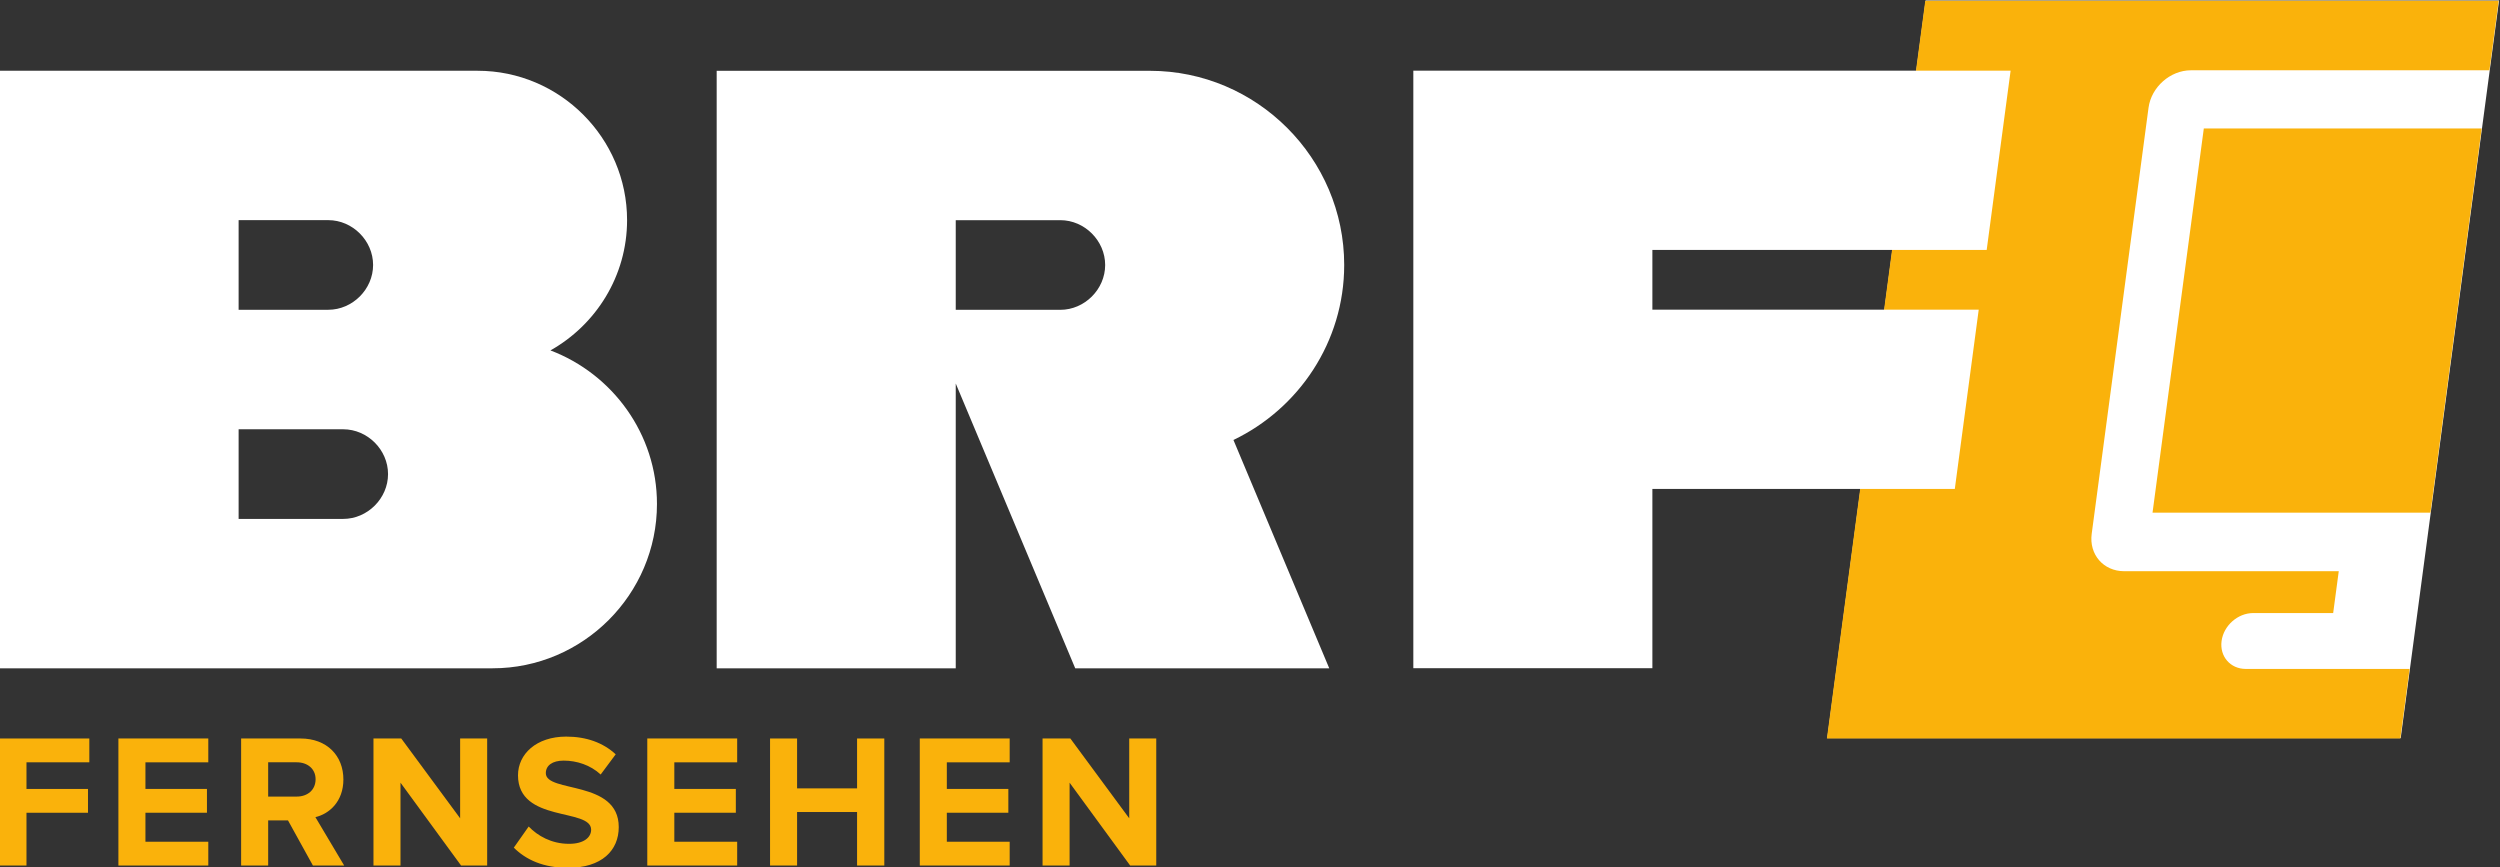<?xml version="1.0" encoding="UTF-8"?>
<!-- Created with Inkscape (http://www.inkscape.org/) -->
<svg id="svg2" width="800" height="277.55" version="1.1" viewBox="0 0 800 277.55" xml:space="preserve" xmlns="http://www.w3.org/2000/svg" xmlns:cc="http://creativecommons.org/ns#" xmlns:dc="http://purl.org/dc/elements/1.1/" xmlns:rdf="http://www.w3.org/1999/02/22-rdf-syntax-ns#"><rect x="0" y="0" width="800" height="277.55" fill="#333333" stroke="none"/><defs id="defs6"><clipPath id="clipPath22"><path id="path20" d="M 0,595.276 H 841.89 V 0 H 0 Z"/></clipPath></defs><g id="g10" transform="matrix(1.333 0 0 -1.333 -448.1 636.66)"><g id="g12" transform="matrix(3.517 0 0 3.517 936.08 477.5)"><path id="path14" d="m0 0h-39.14l-6.715-50.352h39.142z" fill="#fff"/></g><g id="g16" transform="matrix(3.517 0 0 3.517 -845.97 -677.96)"><g id="g18" clip-path="url(#clipPath22)"><g id="g24" transform="translate(506.04 323.77)"><path id="path26" d="m0 0 0.631 4.744h-39.139l-6.715-50.351h39.141l0.633 4.746h-11.182c-1.053 0-1.793 0.853-1.652 1.906 0.139 1.053 1.109 1.908 2.16 1.908l4e-3 -2e-3v2e-3h5.453l0.381 2.856h-14.65c-1.412 0-2.403 1.144-2.213 2.554l3.879 29.082c0.189 1.41 1.48 2.551 2.888 2.555zm-22.996-30.195h18.97l3.497 26.226h-18.967z" fill="#fab20b"/></g><g id="g28" transform="translate(427.87 310.48)"><path id="path30" d="m0 0c0 7.29-5.966 13.255-13.257 13.255h-29.576v-40.787h16.318v19.443l8.157-19.443h17.339l-6.541 15.589c4.457 2.141 7.56 6.691 7.56 11.943m-19.376-3.059h-7.139v6.119h7.139c1.658 0 3.06-1.402 3.06-3.06 0-1.657-1.402-3.059-3.06-3.059" fill="#FFF"/></g><g id="g32" transform="translate(373.69 304.65)"><path id="path34" d="m0 0c3.113 1.751 5.231 5.084 5.231 8.892 0 5.608-4.588 10.196-10.198 10.196l-32.634 1e-3v-40.787h33.653c6.171 0 11.219 5.048 11.219 11.217 0 4.781-3.036 8.875-7.271 10.481m-21.284 8.892h6.119c1.658 0 3.06-1.401 3.06-3.059s-1.402-3.059-3.06-3.059h-6.119zm7.139-20.393h-7.139v6.118h7.139c1.659 0 3.06-1.4 3.06-3.059 0-1.658-1.401-3.059-3.06-3.059" fill="#FFF"/></g><g id="g36" transform="translate(471.18 307.43)"><path id="path38" d="m0 0h-22.275v4.078h22.819l1.633 12.236h-40.769v-40.787h16.317v12.237h20.643z" fill="#FFF"/></g><g id="g40" transform="translate(336.08 269.49)"><path id="path42" d="m0 0v8.671h6.136v-1.625h-4.29v-1.819h4.199v-1.625h-4.199v-3.602z" fill="#fab20b"/></g><g id="g44" transform="translate(344.2 269.49)"><path id="path46" d="m0 0v8.671h6.136v-1.625h-4.29v-1.819h4.199v-1.625h-4.199v-1.977h4.29v-1.625z" fill="#fab20b"/></g><g id="g48" transform="translate(357.66 275.38)"><path id="path50" d="m0 0c0 0.715-0.56 1.156-1.287 1.156h-1.95v-2.34h1.95c0.727 0 1.287 0.443 1.287 1.184m-0.183-5.89-1.702 3.081h-1.352v-3.081h-1.846v8.671h4.056c1.807 0 2.924-1.182 2.924-2.795 0-1.52-0.974-2.352-1.911-2.574l1.964-3.302z" fill="#fab20b"/></g><g id="g52" transform="translate(367.59 269.49)"><path id="path54" d="m0 0-4.134 5.655v-5.655h-1.845v8.671h1.897l4.018-5.447v5.447h1.845v-8.671z" fill="#fab20b"/></g><g id="g56" transform="translate(371.19 270.71)"><path id="path58" d="m0 0 1.015 1.443c0.61-0.636 1.559-1.182 2.756-1.182 1.027 0 1.507 0.455 1.507 0.962 0 1.507-4.992 0.455-4.992 3.717 0 1.444 1.248 2.64 3.289 2.64 1.378 0 2.523-0.416 3.38-1.209l-1.026-1.379c-0.702 0.651-1.639 0.949-2.523 0.949-0.78 0-1.221-0.337-1.221-0.857 0-1.365 4.978-0.442 4.978-3.68 0-1.586-1.143-2.782-3.471-2.782-1.676 0-2.873 0.56-3.692 1.378" fill="#fab20b"/></g><g id="g60" transform="translate(380.3 269.49)"><path id="path62" d="m0 0v8.671h6.136v-1.625h-4.29v-1.819h4.199v-1.625h-4.199v-1.977h4.29v-1.625z" fill="#fab20b"/></g><g id="g64" transform="translate(394.62 269.49)"><path id="path66" d="m0 0v3.653h-4.095v-3.653h-1.845v8.671h1.845v-3.405h4.095v3.405h1.859v-8.671z" fill="#fab20b"/></g><g id="g68" transform="translate(398.9 269.49)"><path id="path70" d="m0 0v8.671h6.136v-1.625h-4.29v-1.819h4.199v-1.625h-4.199v-1.977h4.29v-1.625z" fill="#fab20b"/></g><g id="g72" transform="translate(413.26 269.49)"><path id="path74" d="m0 0-4.134 5.655v-5.655h-1.845v8.671h1.897l4.018-5.447v5.447h1.845v-8.671z" fill="#fab20b"/></g></g></g></g></svg>
